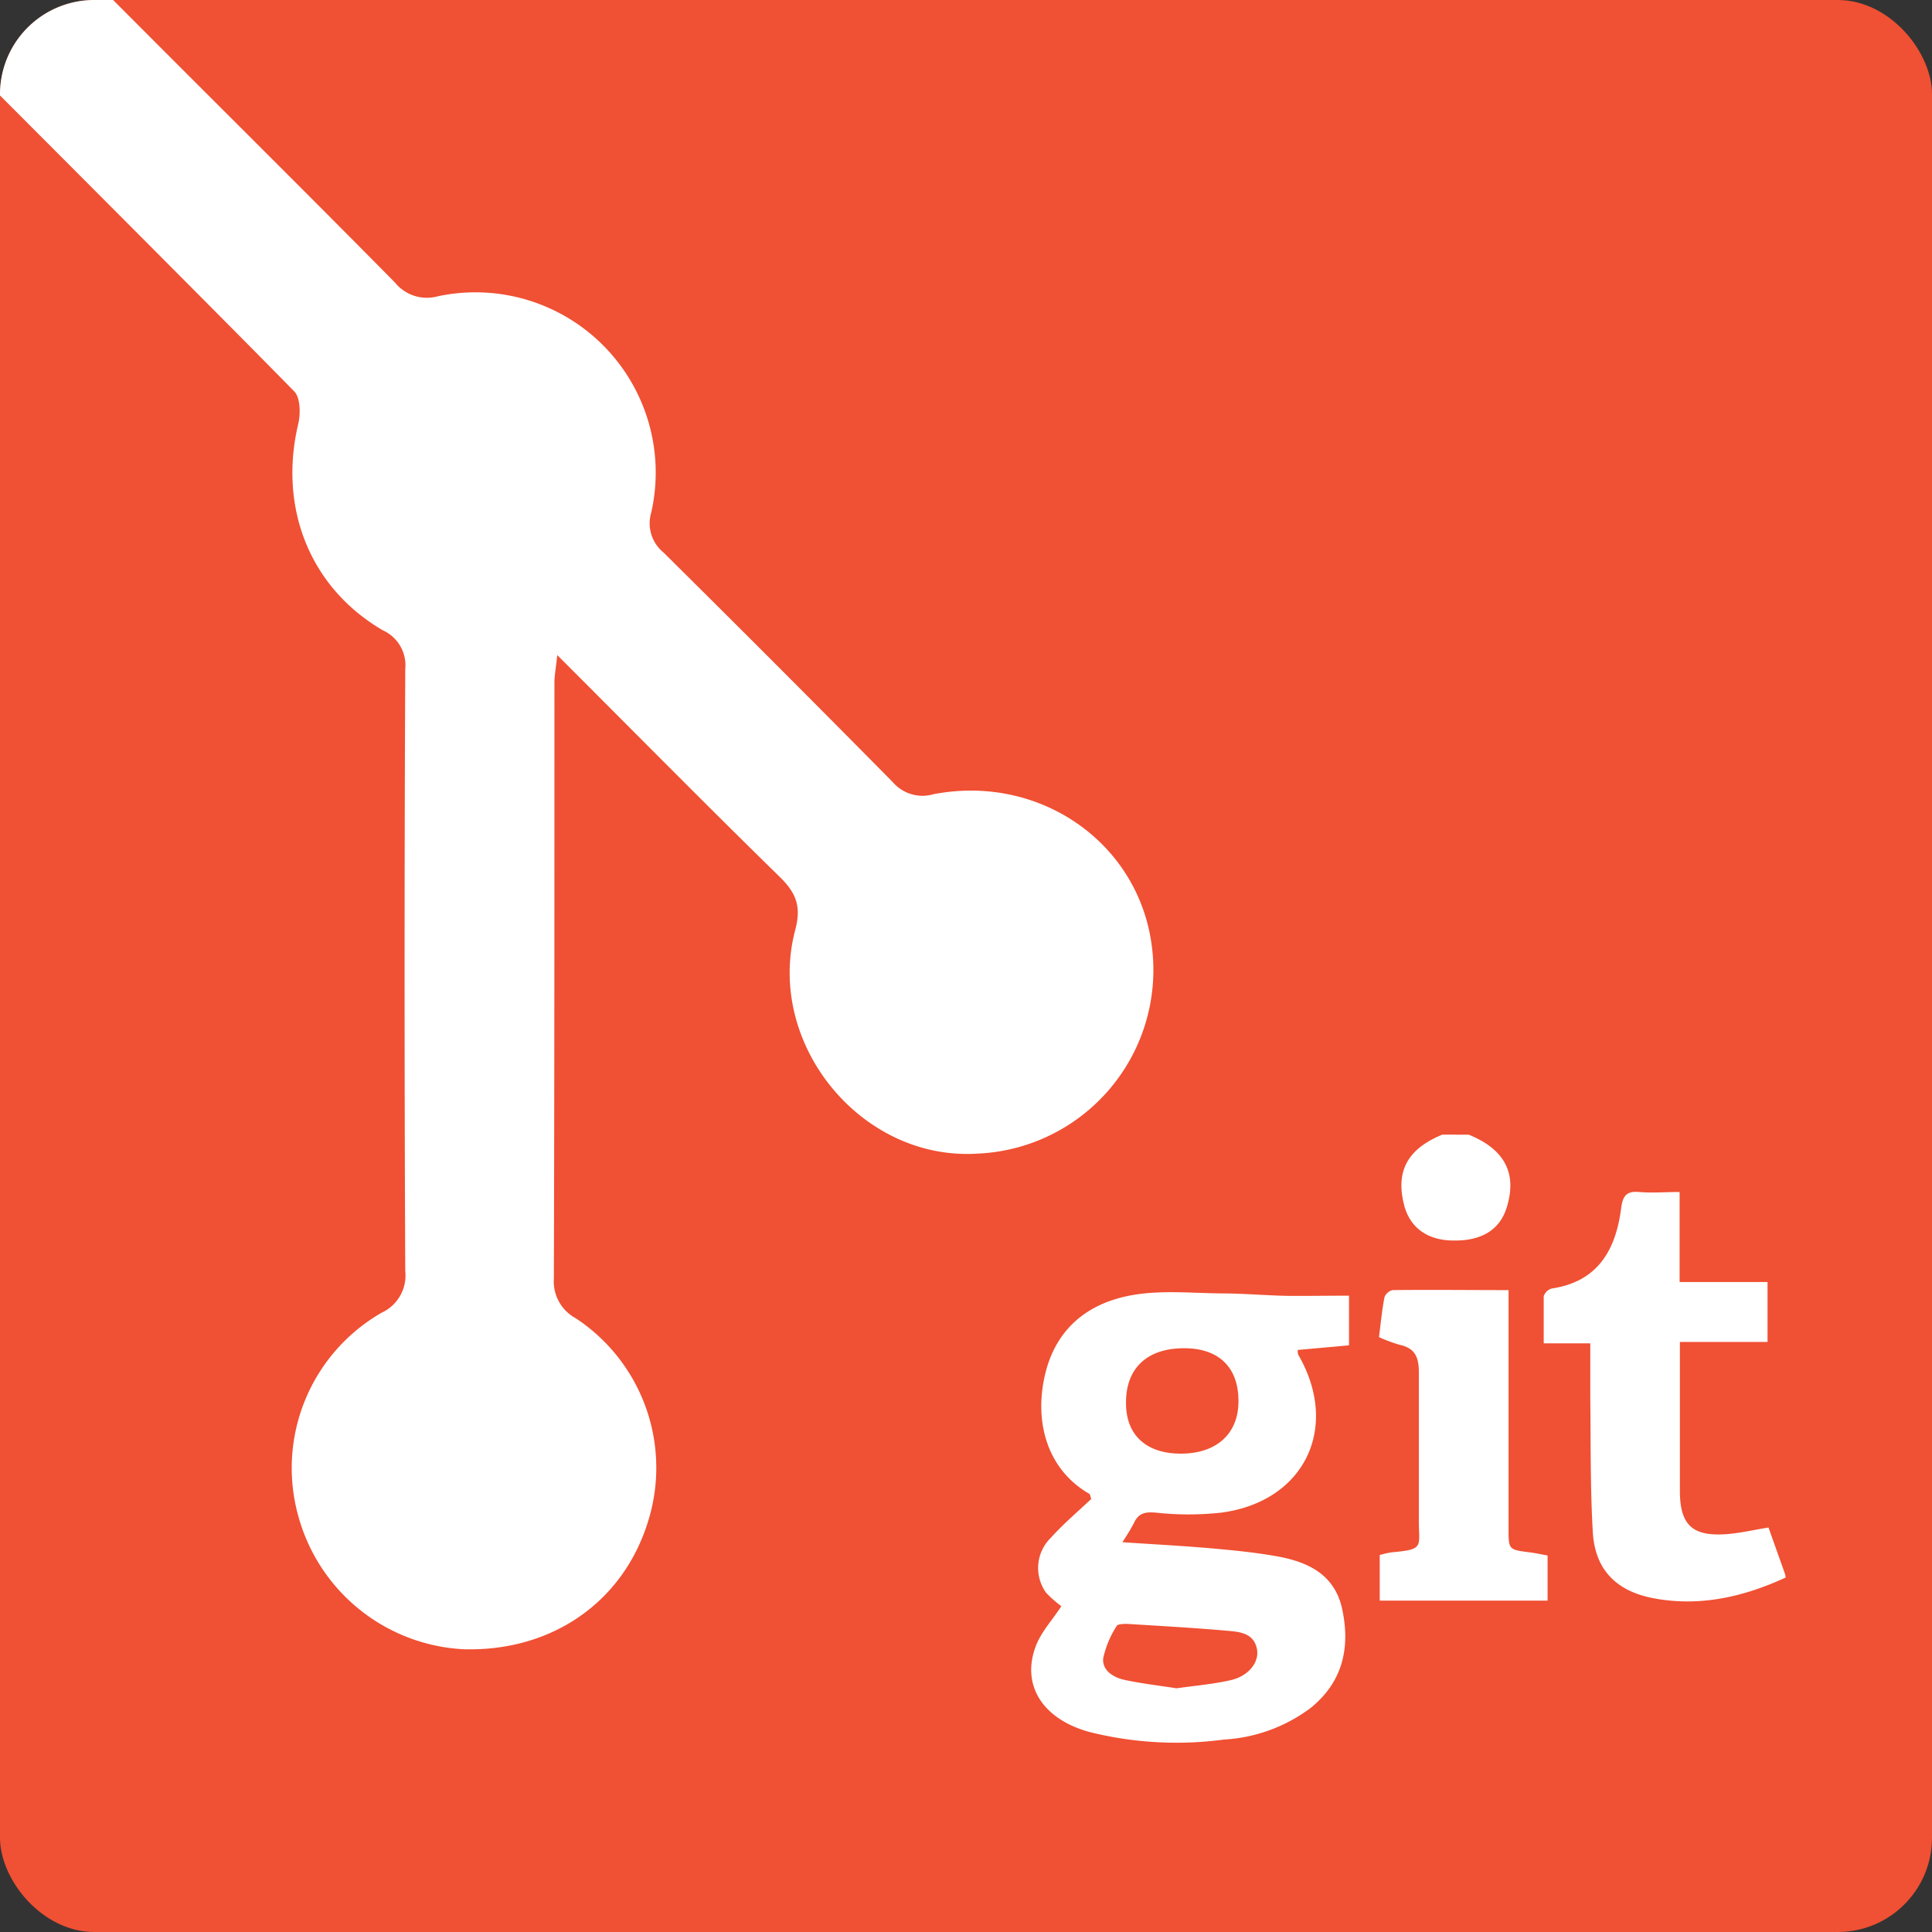 <svg xmlns="http://www.w3.org/2000/svg" viewBox="0 0 205 205"><rect x="0" y="0" width="205" height="205" fill="#333333" stroke="none"/><defs><style>.cls-1{fill:#f05033;}.cls-2{fill:#fff;}</style></defs><title>git-color_1</title><g id="Layer_2" data-name="Layer 2"><g id="Layer_1-2" data-name="Layer 1"><rect class="cls-1" width="205" height="205" rx="10" ry="10"/><path class="cls-2" d="M103.67,122.41c-12.28.76-22.48-11.65-19.29-23.74.67-2.53.08-3.94-1.66-5.64-7.79-7.62-15.45-15.38-23.59-23.52-.14,1.36-.3,2.15-.3,2.94,0,21.07,0,42.13-.06,63.2a4.43,4.43,0,0,0,2.31,4.22,19,19,0,0,1,7.62,21.77C66,170.09,58.48,175.24,49.23,175a19.22,19.22,0,0,1-17.58-14.14,19,19,0,0,1,8.86-21.58A4.34,4.34,0,0,0,43,134.86Q42.86,102.94,43,71a4.07,4.07,0,0,0-2.36-4.11c-7.76-4.51-11.1-13-9-21.89.26-1.09.24-2.8-.42-3.47C26.62,36.82,13.09,23.24,0,10.13V10A10,10,0,0,1,10,0h2l4.9,4.91c8.34,8.35,16.71,16.66,25,25.06a4.36,4.36,0,0,0,4.55,1.47A19.13,19.13,0,0,1,69.11,54.35a4,4,0,0,0,1.3,4.28Q82.64,70.74,94.74,83a4.16,4.16,0,0,0,4.32,1.27c11.32-2.17,21.78,5.2,23.16,16.14A19.5,19.5,0,0,1,103.67,122.41Z"/><path class="cls-2" d="M189.47,167.39c-4.47,2.06-9.11,3.12-14,2.2-3.94-.74-6.22-3-6.46-7-.28-4.81-.21-9.63-.27-14.45,0-1.8,0-3.61,0-5.6h-4.94c0-1.77,0-3.36,0-5a1.26,1.26,0,0,1,.86-.82c4.92-.74,6.79-4.12,7.36-8.54.17-1.3.57-1.82,1.92-1.7s2.77,0,4.28,0v9.55h9.33v6.36h-9.3c0,1.14,0,2.11,0,3.07,0,4.25,0,8.5,0,12.75,0,3.64,1.37,4.85,5,4.57,1.43-.11,2.85-.45,4.4-.7l1.78,5Z"/><path class="cls-2" d="M155.86,120.4c3.83,1.57,5.15,4.13,4,7.77-.73,2.32-2.66,3.51-5.62,3.46-2.72,0-4.55-1.31-5.21-3.59-1-3.66.23-6.09,4-7.65Z"/><path class="cls-2" d="M143.14,137.48v5.27l-5.44.49a1.44,1.44,0,0,0,.05.5c4.47,7.69.7,15.58-8.14,16.76a32.13,32.13,0,0,1-7,0c-1.17-.1-1.83.09-2.31,1.14a21.7,21.7,0,0,1-1.21,2c3.27.22,6.31.38,9.33.64,2.37.21,4.75.44,7.09.86,3.27.59,6.1,1.91,6.9,5.57.89,4.11.07,7.75-3.32,10.5a16.91,16.91,0,0,1-9.21,3.37,38,38,0,0,1-14.35-.82c-4.88-1.37-7.15-4.91-5.66-9,.56-1.55,1.79-2.86,2.75-4.33A11.86,11.86,0,0,1,111,169a4.49,4.49,0,0,1,.52-5.85c1.34-1.49,2.9-2.8,4.27-4.1-.13-.37-.13-.51-.2-.54-4.48-2.58-5.83-7.57-4.75-12.45,1.13-5.13,4.68-7.91,9.61-8.69,3-.47,6.07-.16,9.11-.13,2.32,0,4.65.21,7,.26C138.69,137.52,140.81,137.48,143.14,137.48Zm-11.73,11.17c0-3.59-2.12-5.61-5.79-5.59-3.93,0-6.18,2.15-6.14,5.83,0,3.46,2.24,5.42,6,5.35S131.43,152,131.41,148.65Zm-6.57,30.49c2-.28,3.89-.44,5.74-.86s3-1.82,2.81-3.2c-.3-1.83-1.87-1.93-3.23-2.05-3.5-.31-7-.5-10.52-.72-.39,0-1,0-1.14.2a10.36,10.36,0,0,0-1.44,3.44c-.13,1.25,1,2,2.18,2.28C121.09,178.64,123,178.85,124.83,179.14Z"/><path class="cls-2" d="M146.32,141.88c.19-1.47.32-2.86.58-4.22a1.21,1.21,0,0,1,.86-.77c4-.05,8.07,0,12.31,0v2q0,11.65,0,23.31c0,2.24,0,2.23,2.27,2.52.61.08,1.21.21,1.87.33v4.79H146.4V165a9.61,9.61,0,0,1,1.3-.29c3.5-.31,2.83-.59,2.85-3.44,0-5.23,0-10.46,0-15.69,0-1.61-.44-2.55-2.06-2.89A16.62,16.62,0,0,1,146.32,141.88Z"/></g></g></svg>